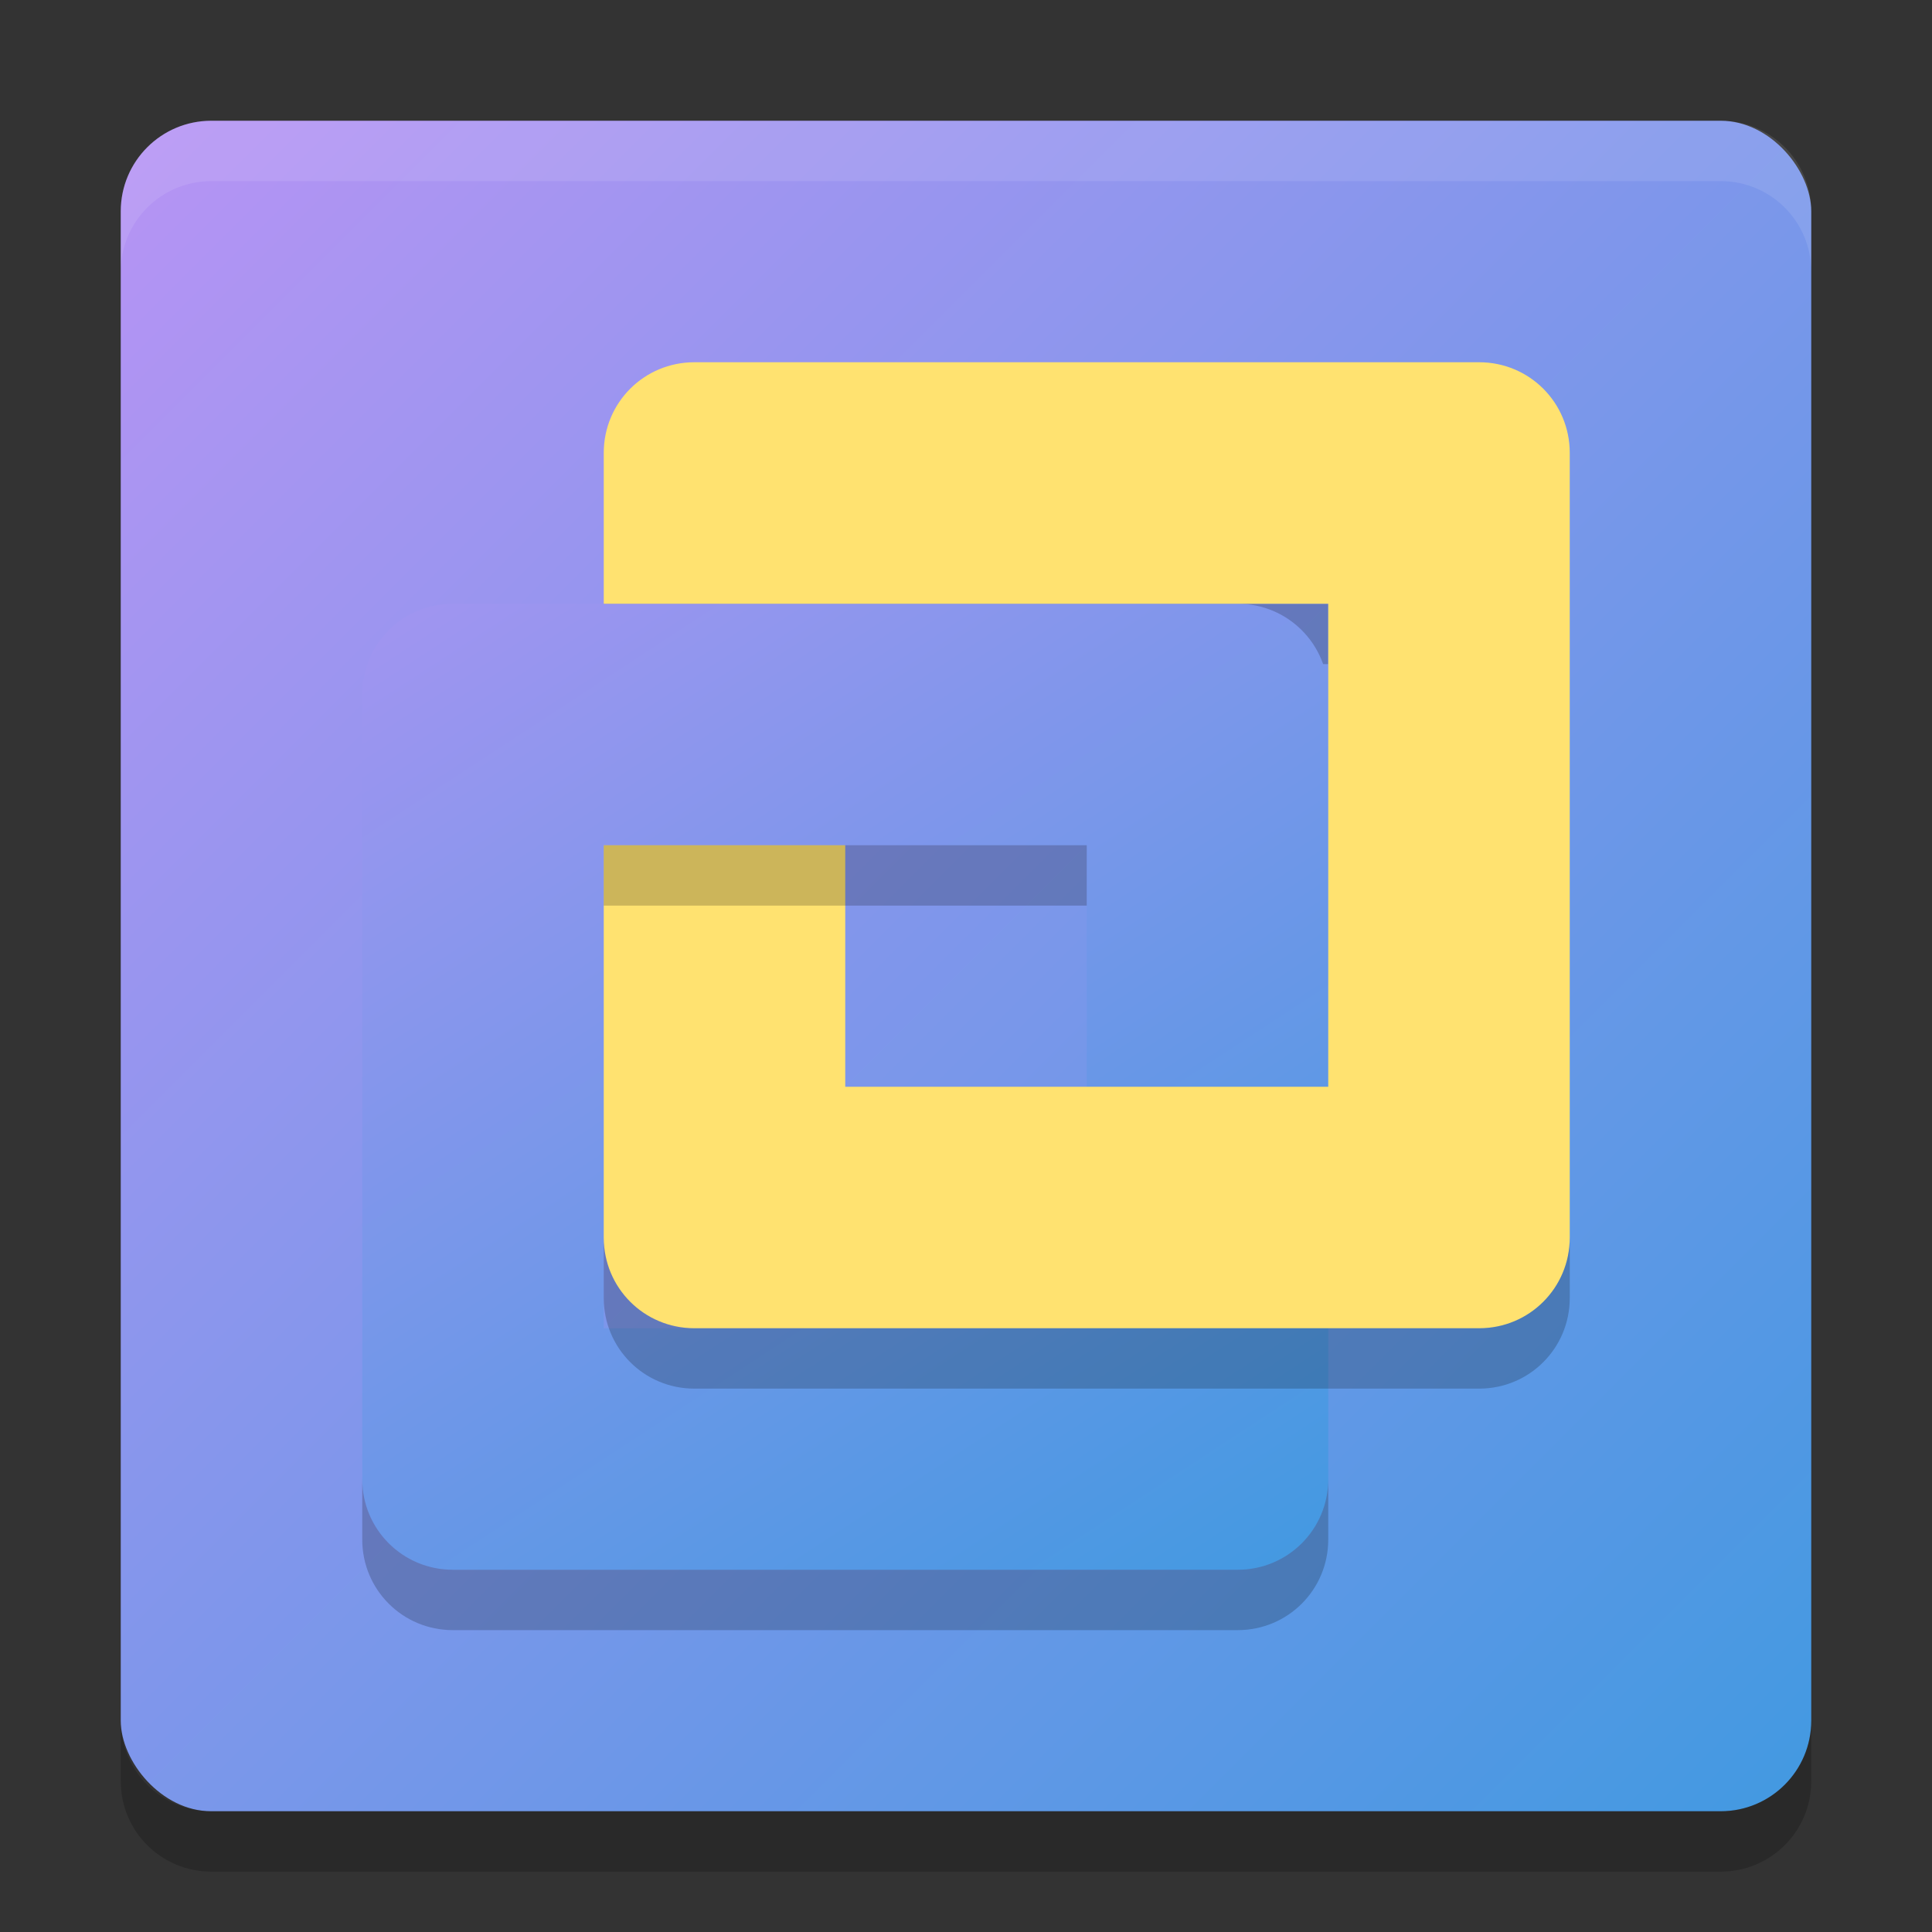 <svg xmlns="http://www.w3.org/2000/svg" width="32" height="32" version="1"><rect width="100%" height="100%" fill="#333333" stroke="none"/><defs>
<linearGradient id="ucPurpleBlue" x1="0%" y1="0%" x2="100%" y2="100%">
  <stop offset="0%" style="stop-color:#B794F4;stop-opacity:1"/>
  <stop offset="100%" style="stop-color:#4299E1;stop-opacity:1"/>
</linearGradient>
</defs>
 <rect fill="url(#ucPurpleBlue)" width="28" height="28" x="2" y="2" rx="1.5" ry="1.5"/>
 <path fill="#fff" opacity=".1" d="m3.5 2c-0.831 0-1.5 0.669-1.5 1.5v1c0-0.831 0.669-1.5 1.5-1.5h25c0.831 0 1.5 0.669 1.5 1.5v-1c0-0.831-0.669-1.5-1.5-1.5h-25z"/>
 <path opacity=".2" d="m2 28.5v1c0 0.831 0.669 1.5 1.5 1.5h25c0.831 0 1.5-0.669 1.5-1.5v-1c0 0.831-0.669 1.5-1.5 1.5h-25c-0.831 0-1.5-0.669-1.5-1.5z"/>
 <path opacity=".2" d="m10 10v1h12v-1h-8z"/>
 <path fill="url(#ucPurpleBlue)" d="m20.5 26c0.831 0 1.5-0.669 1.5-1.5v-13c0-0.831-0.669-1.5-1.5-1.5h-13c-0.831 0-1.5 0.669-1.5 1.5v13c0 0.831 0.669 1.5 1.5 1.5zm-2.5-4h-8v-8h8z"/>
 <path style="fill:#ffe270" d="m24.5 22c0.831 0 1.5-0.669 1.5-1.5v-13c0-0.831-0.669-1.5-1.5-1.5h-13c-0.831 0-1.5 0.669-1.5 1.5v2.5h12v8h-8v-4h-4v6.5c0 0.831 0.669 1.5 1.5 1.5z"/>
 <path opacity=".2" d="m10 14v1h8v-1h-8zm-4 10.5v1c0 0.831 0.669 1.5 1.5 1.5h13c0.831 0 1.5-0.669 1.5-1.5v-1c0 0.831-0.669 1.5-1.5 1.5h-13c-0.831 0-1.5-0.669-1.5-1.5z"/>
 <path opacity=".2" d="m10 20.5v1c0 0.831 0.669 1.5 1.5 1.5h13c0.831 0 1.5-0.669 1.5-1.5v-1c0 0.831-0.669 1.5-1.5 1.5h-13c-0.831 0-1.5-0.669-1.5-1.5z"/>
</svg>
